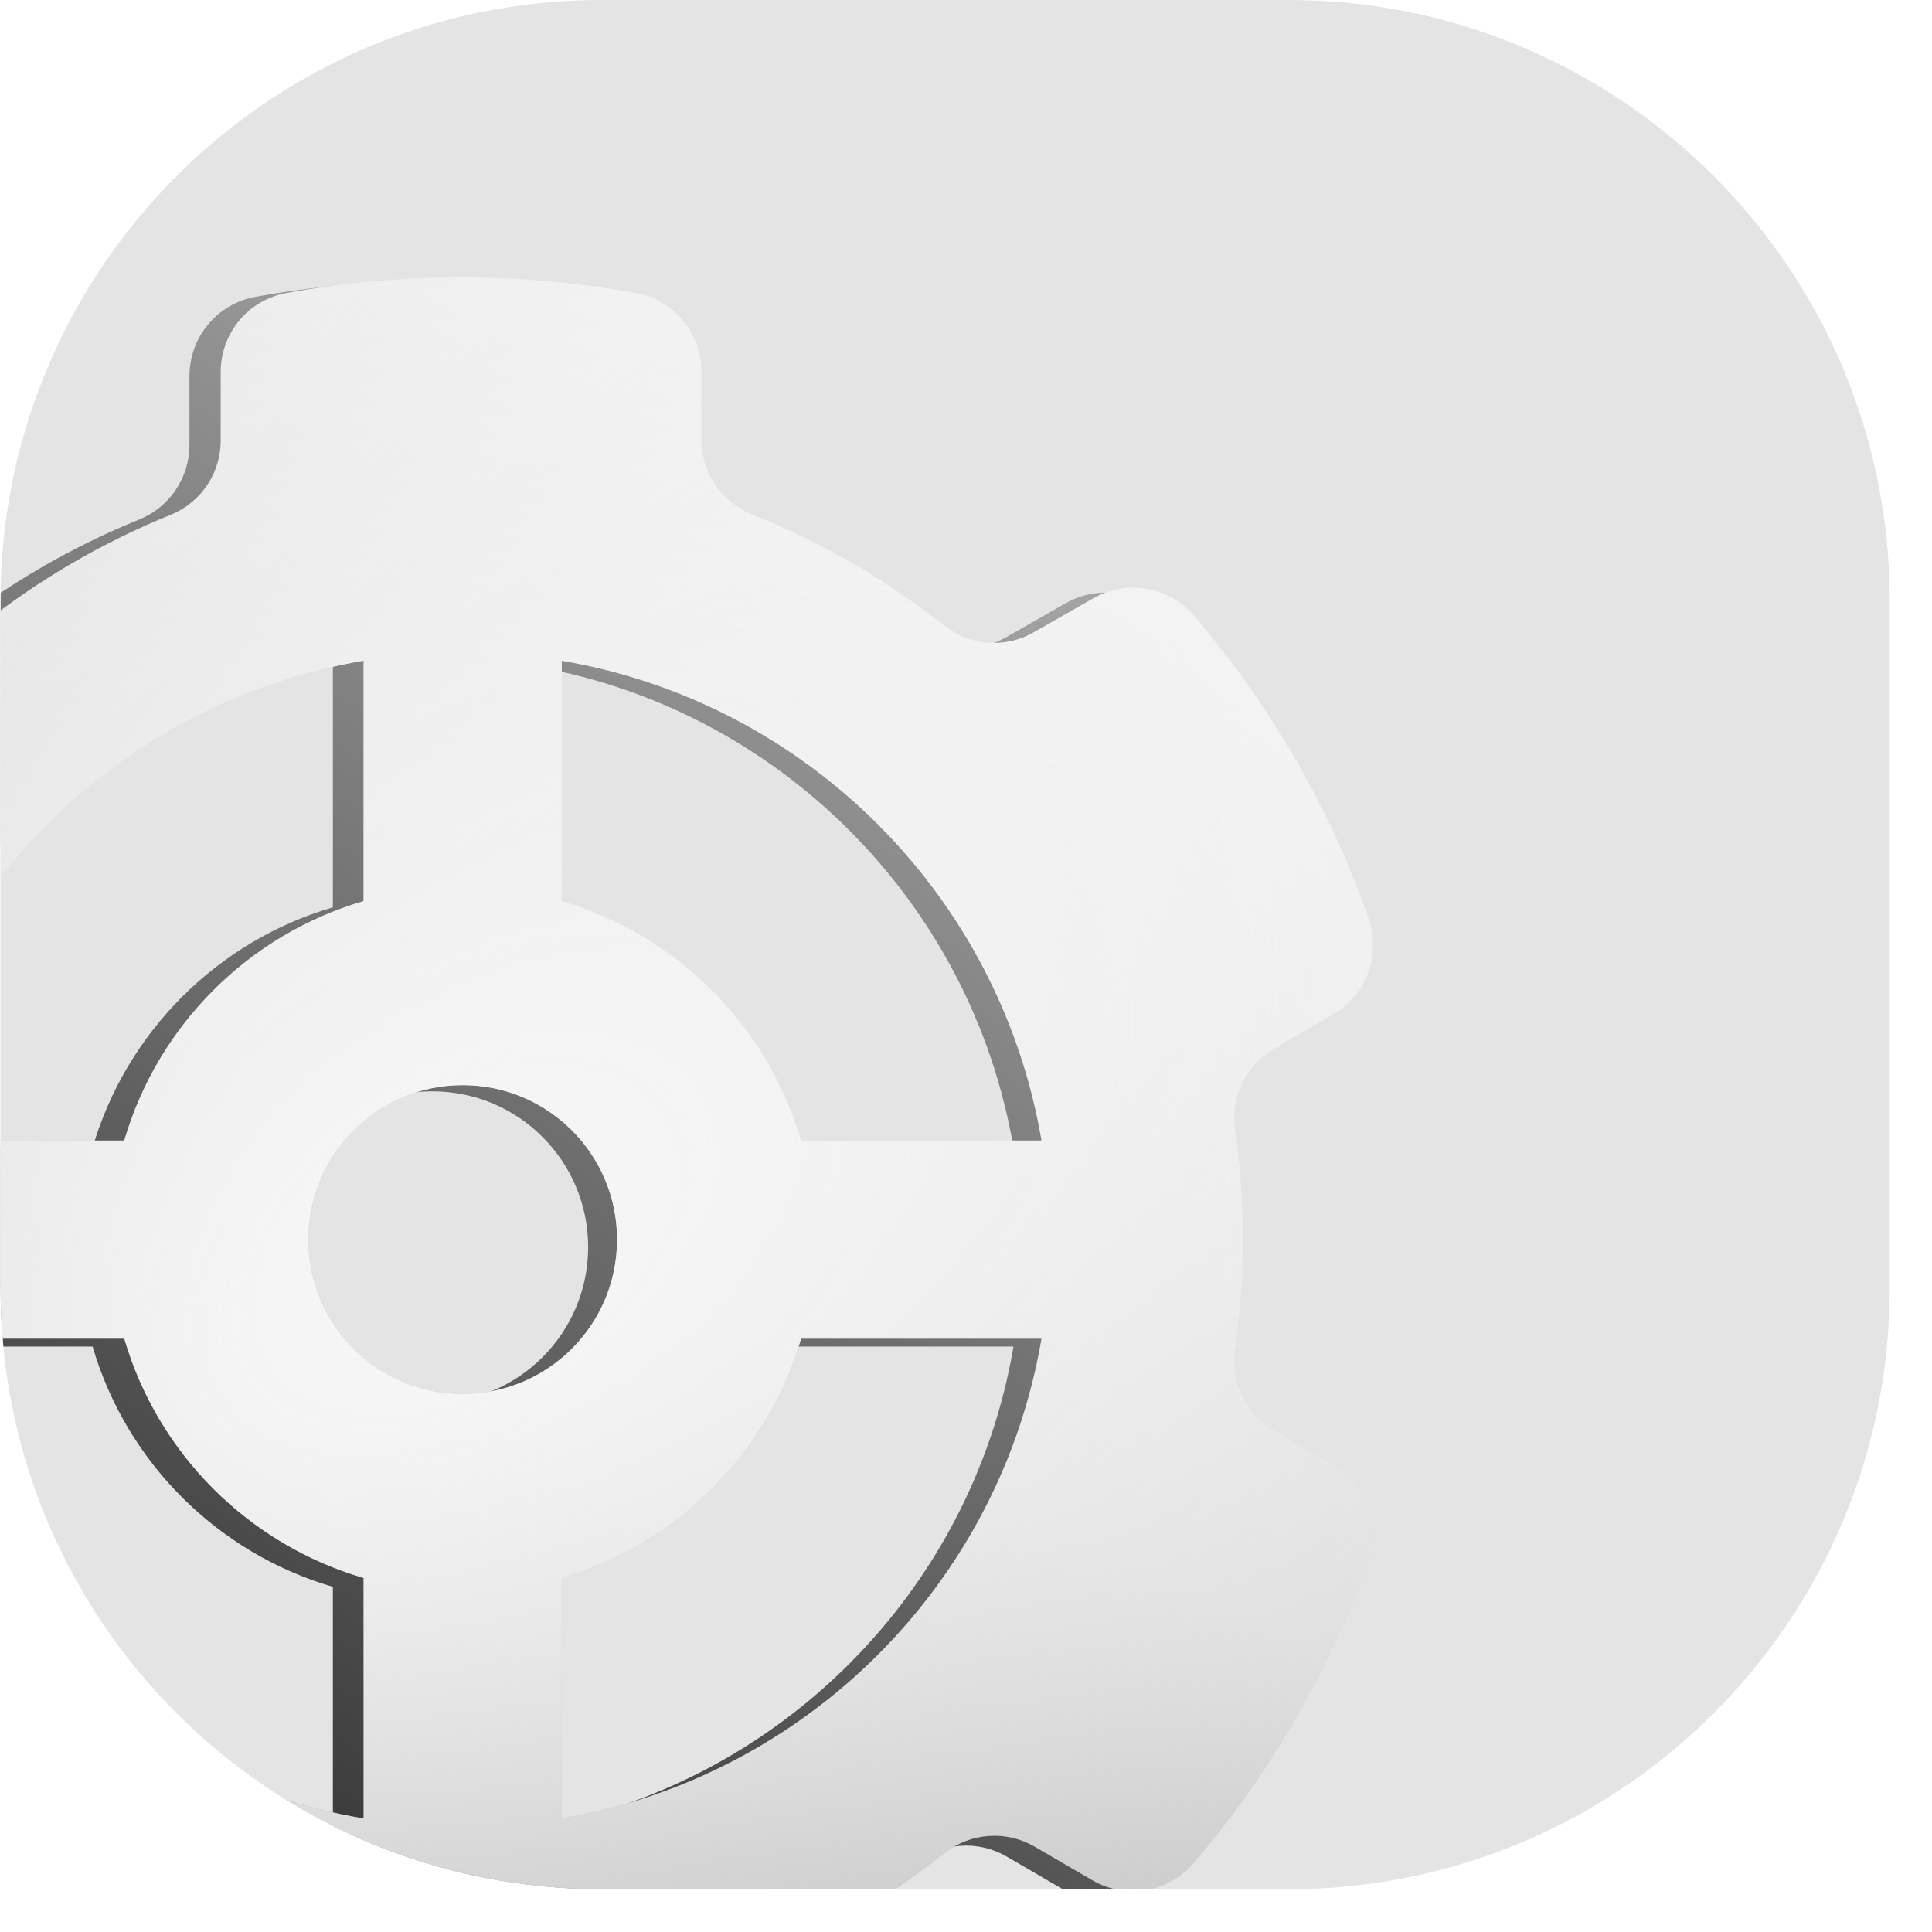 <svg width="45" height="45" viewBox="0 0 45 45" fill="none" xmlns="http://www.w3.org/2000/svg">
<g clip-path="url(#clip0_353_10448)">
<path d="M0.012 14C0.012 6.268 6.28 0 14.012 0H30.016C37.748 0 44.016 6.268 44.016 14V30.004C44.016 37.736 37.748 44.004 30.016 44.004H14.012C6.28 44.004 0.012 37.736 0.012 30.004V14Z" fill="#E4E4E4"/>
<g filter="url(#filter0_d_353_10448)">
<path fill-rule="evenodd" clip-rule="evenodd" d="M-5.283 32.311L-3.915 31.524C-3.59 31.341 -3.328 31.064 -3.161 30.731C-2.994 30.397 -2.931 30.021 -2.979 29.651C-3.229 27.924 -3.229 26.17 -2.979 24.443C-2.933 24.041 -3.014 23.634 -3.211 23.28C-3.407 22.925 -3.709 22.641 -4.075 22.467L-5.255 21.783C-5.635 21.565 -5.926 21.22 -6.078 20.81C-6.231 20.399 -6.234 19.948 -6.088 19.535C-5.682 18.379 -5.178 17.261 -4.58 16.191C-4.44 15.929 -4.281 15.657 -4.121 15.395C-3.51 14.359 -2.815 13.375 -2.042 12.454C-1.727 12.104 -1.296 11.882 -0.829 11.826C-0.362 11.771 0.109 11.888 0.496 12.154L1.705 12.847C2.026 13.032 2.395 13.118 2.766 13.093C3.136 13.068 3.49 12.933 3.784 12.707C5.142 11.624 6.65 10.744 8.261 10.093C8.602 9.951 8.892 9.712 9.097 9.405C9.302 9.099 9.412 8.739 9.413 8.37V6.787C9.406 6.343 9.556 5.912 9.838 5.569C10.119 5.225 10.513 4.993 10.949 4.914C13.65 4.427 16.416 4.427 19.117 4.914C19.553 4.993 19.947 5.225 20.229 5.569C20.51 5.912 20.66 6.343 20.653 6.787V8.37C20.657 8.743 20.773 9.106 20.985 9.413C21.197 9.72 21.495 9.957 21.843 10.093C23.463 10.741 24.981 11.621 26.348 12.707C26.642 12.933 26.996 13.068 27.366 13.093C27.737 13.118 28.106 13.032 28.427 12.847L29.804 12.06C30.184 11.839 30.629 11.758 31.062 11.832C31.496 11.905 31.889 12.129 32.174 12.463C32.963 13.383 33.674 14.367 34.3 15.404C34.46 15.666 34.619 15.938 34.759 16.2C35.354 17.273 35.855 18.395 36.258 19.554C36.399 19.964 36.393 20.411 36.241 20.818C36.089 21.224 35.8 21.565 35.424 21.783L34.066 22.57C33.741 22.753 33.478 23.029 33.312 23.363C33.145 23.697 33.081 24.073 33.13 24.443C33.379 26.17 33.379 27.924 33.13 29.651C33.081 30.021 33.145 30.397 33.312 30.731C33.478 31.064 33.741 31.341 34.066 31.524L35.424 32.311C35.8 32.528 36.089 32.87 36.241 33.276C36.393 33.683 36.399 34.13 36.258 34.54C35.852 35.696 35.347 36.815 34.75 37.884C34.609 38.146 34.45 38.418 34.291 38.68C33.665 39.718 32.953 40.701 32.165 41.621C31.881 41.955 31.49 42.179 31.059 42.254C30.628 42.329 30.184 42.251 29.804 42.033L28.437 41.237C28.115 41.052 27.746 40.967 27.376 40.992C27.006 41.017 26.651 41.151 26.358 41.378C24.988 42.467 23.467 43.35 21.843 44.001C21.502 44.142 21.212 44.382 21.007 44.688C20.802 44.995 20.692 45.355 20.691 45.724V47.307C20.698 47.751 20.547 48.182 20.266 48.525C19.985 48.868 19.591 49.1 19.155 49.18C16.454 49.667 13.688 49.667 10.987 49.18C10.55 49.1 10.157 48.868 9.875 48.525C9.594 48.182 9.444 47.751 9.451 47.307V45.724C9.447 45.351 9.331 44.987 9.119 44.68C8.907 44.373 8.609 44.137 8.261 44.001C6.641 43.353 5.123 42.472 3.756 41.387C3.465 41.166 3.116 41.035 2.751 41.01C2.387 40.985 2.023 41.068 1.705 41.247L0.337 42.043C-0.043 42.267 -0.491 42.349 -0.926 42.276C-1.361 42.202 -1.757 41.977 -2.042 41.64C-2.831 40.72 -3.542 39.736 -4.168 38.699C-4.328 38.437 -4.487 38.165 -4.627 37.903C-5.219 36.827 -5.717 35.702 -6.117 34.54C-6.257 34.13 -6.251 33.683 -6.099 33.276C-5.947 32.87 -5.659 32.528 -5.283 32.311ZM17.386 40.583L17.386 34.961C20.076 34.175 22.197 32.054 22.983 29.364L28.606 29.364C27.633 35.091 23.113 39.61 17.386 40.583ZM28.606 24.731L22.984 24.731C22.198 22.041 20.077 19.92 17.386 19.134L17.386 13.51C23.114 14.483 27.633 19.003 28.606 24.731ZM7.157 29.364L1.533 29.364C2.506 35.091 7.026 39.61 12.753 40.583V34.96C10.063 34.174 7.943 32.054 7.157 29.364ZM7.157 24.731L1.533 24.731C2.506 19.003 7.026 14.483 12.753 13.51V19.134C10.063 19.92 7.943 22.041 7.157 24.731ZM11.442 27.047C11.442 29.051 13.066 30.675 15.07 30.675C17.074 30.675 18.699 29.051 18.699 27.047C18.699 25.043 17.074 23.419 15.07 23.419C13.066 23.419 11.442 25.043 11.442 27.047Z" fill="url(#paint0_linear_353_10448)"/>
<path fill-rule="evenodd" clip-rule="evenodd" d="M-4.497 32.115L-3.135 31.331C-2.811 31.149 -2.549 30.873 -2.383 30.541C-2.217 30.209 -2.154 29.834 -2.202 29.465C-2.451 27.745 -2.451 25.998 -2.202 24.278C-2.157 23.877 -2.237 23.472 -2.433 23.119C-2.629 22.766 -2.929 22.483 -3.293 22.309L-4.469 21.628C-4.847 21.411 -5.138 21.068 -5.289 20.659C-5.441 20.25 -5.445 19.8 -5.299 19.389C-4.895 18.238 -4.392 17.124 -3.797 16.058C-3.657 15.797 -3.499 15.526 -3.34 15.265C-2.731 14.233 -2.038 13.254 -1.269 12.335C-0.955 11.988 -0.526 11.765 -0.061 11.711C0.404 11.656 0.874 11.772 1.26 12.037L2.463 12.727C2.784 12.912 3.151 12.997 3.52 12.972C3.889 12.947 4.242 12.813 4.535 12.587C5.888 11.509 7.39 10.632 8.994 9.984C9.333 9.843 9.623 9.605 9.827 9.299C10.031 8.994 10.141 8.635 10.142 8.268V6.691C10.135 6.249 10.285 5.819 10.565 5.477C10.845 5.135 11.237 4.904 11.672 4.825C14.362 4.34 17.118 4.34 19.808 4.825C20.243 4.904 20.635 5.135 20.915 5.477C21.195 5.819 21.345 6.249 21.338 6.691V8.268C21.342 8.639 21.457 9.001 21.668 9.307C21.879 9.613 22.177 9.849 22.523 9.984C24.137 10.63 25.649 11.507 27.011 12.587C27.303 12.813 27.656 12.947 28.025 12.972C28.394 12.997 28.762 12.912 29.082 12.727L30.453 11.944C30.832 11.723 31.275 11.642 31.707 11.716C32.138 11.789 32.53 12.012 32.814 12.345C33.6 13.261 34.308 14.241 34.932 15.274C35.091 15.536 35.249 15.806 35.389 16.067C35.981 17.136 36.481 18.254 36.882 19.408C37.022 19.817 37.016 20.262 36.865 20.667C36.713 21.072 36.426 21.412 36.052 21.628L34.699 22.412C34.375 22.595 34.113 22.87 33.947 23.202C33.781 23.535 33.718 23.909 33.766 24.278C34.014 25.998 34.014 27.745 33.766 29.465C33.718 29.834 33.781 30.209 33.947 30.541C34.113 30.873 34.375 31.149 34.699 31.331L36.052 32.115C36.426 32.332 36.713 32.672 36.865 33.077C37.016 33.482 37.022 33.927 36.882 34.336C36.477 35.487 35.975 36.601 35.38 37.667C35.24 37.928 35.081 38.199 34.923 38.46C34.299 39.493 33.59 40.473 32.805 41.389C32.523 41.722 32.133 41.945 31.703 42.02C31.274 42.095 30.832 42.017 30.453 41.8L29.091 41.007C28.771 40.822 28.403 40.737 28.034 40.762C27.666 40.787 27.313 40.921 27.02 41.147C25.656 42.232 24.141 43.112 22.523 43.759C22.184 43.901 21.894 44.139 21.69 44.444C21.486 44.75 21.376 45.109 21.375 45.476V47.053C21.383 47.495 21.233 47.925 20.953 48.266C20.672 48.608 20.28 48.839 19.845 48.919C17.155 49.404 14.4 49.404 11.709 48.919C11.275 48.839 10.882 48.608 10.602 48.266C10.322 47.925 10.172 47.495 10.179 47.053V45.476C10.175 45.104 10.06 44.742 9.849 44.437C9.638 44.131 9.34 43.895 8.994 43.759C7.38 43.114 5.868 42.237 4.507 41.156C4.217 40.936 3.869 40.806 3.506 40.781C3.143 40.756 2.78 40.838 2.463 41.016L1.101 41.809C0.722 42.032 0.277 42.114 -0.157 42.041C-0.591 41.968 -0.984 41.743 -1.269 41.408C-2.054 40.492 -2.763 39.512 -3.387 38.478C-3.545 38.217 -3.704 37.947 -3.844 37.685C-4.433 36.613 -4.93 35.493 -5.327 34.336C-5.468 33.927 -5.462 33.482 -5.31 33.077C-5.159 32.672 -4.871 32.332 -4.497 32.115ZM18.084 40.356V34.754C20.763 33.971 22.875 31.859 23.659 29.18L29.26 29.18C28.291 34.885 23.789 39.387 18.084 40.356ZM29.26 24.566L23.66 24.566C22.877 21.885 20.764 19.772 18.084 18.989V13.389C23.789 14.358 28.291 18.86 29.26 24.566ZM7.895 29.18L2.293 29.18C3.262 34.885 7.764 39.387 13.469 40.356V34.754C10.79 33.971 8.678 31.859 7.895 29.18ZM7.894 24.566L2.293 24.566C3.262 18.86 7.764 14.358 13.469 13.389V18.989C10.789 19.772 8.677 21.885 7.894 24.566ZM12.181 26.871C12.181 28.858 13.791 30.468 15.777 30.468C17.763 30.468 19.373 28.858 19.373 26.871C19.373 24.885 17.763 23.275 15.777 23.275C13.791 23.275 12.181 24.885 12.181 26.871Z" fill="url(#paint1_linear_353_10448)"/>
<path fill-rule="evenodd" clip-rule="evenodd" d="M-4.497 32.115L-3.135 31.331C-2.811 31.149 -2.549 30.873 -2.383 30.541C-2.217 30.209 -2.154 29.834 -2.202 29.465C-2.451 27.745 -2.451 25.998 -2.202 24.278C-2.157 23.877 -2.237 23.472 -2.433 23.119C-2.629 22.766 -2.929 22.483 -3.293 22.309L-4.469 21.628C-4.847 21.411 -5.138 21.068 -5.289 20.659C-5.441 20.25 -5.445 19.8 -5.299 19.389C-4.895 18.238 -4.392 17.124 -3.797 16.058C-3.657 15.797 -3.499 15.526 -3.34 15.265C-2.731 14.233 -2.038 13.254 -1.269 12.335C-0.955 11.988 -0.526 11.765 -0.061 11.711C0.404 11.656 0.874 11.772 1.26 12.037L2.463 12.727C2.784 12.912 3.151 12.997 3.52 12.972C3.889 12.947 4.242 12.813 4.535 12.587C5.888 11.509 7.39 10.632 8.994 9.984C9.333 9.843 9.623 9.605 9.827 9.299C10.031 8.994 10.141 8.635 10.142 8.268V6.691C10.135 6.249 10.285 5.819 10.565 5.477C10.845 5.135 11.237 4.904 11.672 4.825C14.362 4.34 17.118 4.34 19.808 4.825C20.243 4.904 20.635 5.135 20.915 5.477C21.195 5.819 21.345 6.249 21.338 6.691V8.268C21.342 8.639 21.457 9.001 21.668 9.307C21.879 9.613 22.177 9.849 22.523 9.984C24.137 10.63 25.649 11.507 27.011 12.587C27.303 12.813 27.656 12.947 28.025 12.972C28.394 12.997 28.762 12.912 29.082 12.727L30.453 11.944C30.832 11.723 31.275 11.642 31.707 11.716C32.138 11.789 32.53 12.012 32.814 12.345C33.6 13.261 34.308 14.241 34.932 15.274C35.091 15.536 35.249 15.806 35.389 16.067C35.981 17.136 36.481 18.254 36.882 19.408C37.022 19.817 37.016 20.262 36.865 20.667C36.713 21.072 36.426 21.412 36.052 21.628L34.699 22.412C34.375 22.595 34.113 22.87 33.947 23.202C33.781 23.535 33.718 23.909 33.766 24.278C34.014 25.998 34.014 27.745 33.766 29.465C33.718 29.834 33.781 30.209 33.947 30.541C34.113 30.873 34.375 31.149 34.699 31.331L36.052 32.115C36.426 32.332 36.713 32.672 36.865 33.077C37.016 33.482 37.022 33.927 36.882 34.336C36.477 35.487 35.975 36.601 35.38 37.667C35.24 37.928 35.081 38.199 34.923 38.46C34.299 39.493 33.59 40.473 32.805 41.389C32.523 41.722 32.133 41.945 31.703 42.02C31.274 42.095 30.832 42.017 30.453 41.8L29.091 41.007C28.771 40.822 28.403 40.737 28.034 40.762C27.666 40.787 27.313 40.921 27.02 41.147C25.656 42.232 24.141 43.112 22.523 43.759C22.184 43.901 21.894 44.139 21.69 44.444C21.486 44.75 21.376 45.109 21.375 45.476V47.053C21.383 47.495 21.233 47.925 20.953 48.266C20.672 48.608 20.28 48.839 19.845 48.919C17.155 49.404 14.4 49.404 11.709 48.919C11.275 48.839 10.882 48.608 10.602 48.266C10.322 47.925 10.172 47.495 10.179 47.053V45.476C10.175 45.104 10.06 44.742 9.849 44.437C9.638 44.131 9.34 43.895 8.994 43.759C7.38 43.114 5.868 42.237 4.507 41.156C4.217 40.936 3.869 40.806 3.506 40.781C3.143 40.756 2.78 40.838 2.463 41.016L1.101 41.809C0.722 42.032 0.277 42.114 -0.157 42.041C-0.591 41.968 -0.984 41.743 -1.269 41.408C-2.054 40.492 -2.763 39.512 -3.387 38.478C-3.545 38.217 -3.704 37.947 -3.844 37.685C-4.433 36.613 -4.93 35.493 -5.327 34.336C-5.468 33.927 -5.462 33.482 -5.31 33.077C-5.159 32.672 -4.871 32.332 -4.497 32.115ZM18.084 40.356V34.754C20.763 33.971 22.875 31.859 23.659 29.18L29.26 29.18C28.291 34.885 23.789 39.387 18.084 40.356ZM29.26 24.566L23.66 24.566C22.877 21.885 20.764 19.772 18.084 18.989V13.389C23.789 14.358 28.291 18.86 29.26 24.566ZM7.895 29.18L2.293 29.18C3.262 34.885 7.764 39.387 13.469 40.356V34.754C10.79 33.971 8.678 31.859 7.895 29.18ZM7.894 24.566L2.293 24.566C3.262 18.86 7.764 14.358 13.469 13.389V18.989C10.789 19.772 8.677 21.885 7.894 24.566ZM12.181 26.871C12.181 28.858 13.791 30.468 15.777 30.468C17.763 30.468 19.373 28.858 19.373 26.871C19.373 24.885 17.763 23.275 15.777 23.275C13.791 23.275 12.181 24.885 12.181 26.871Z" fill="url(#paint2_diamond_353_10448)"/>
</g>
</g>
<defs>
<filter id="filter0_d_353_10448" x="-12.218" y="4.461" width="49.201" height="48.084" filterUnits="userSpaceOnUse" color-interpolation-filters="sRGB">
<feFlood flood-opacity="0" result="BackgroundImageFix"/>
<feColorMatrix in="SourceAlpha" type="matrix" values="0 0 0 0 0 0 0 0 0 0 0 0 0 0 0 0 0 0 127 0" result="hardAlpha"/>
<feOffset dx="-5" dy="2"/>
<feGaussianBlur stdDeviation="0.5"/>
<feComposite in2="hardAlpha" operator="out"/>
<feColorMatrix type="matrix" values="0 0 0 0 0 0 0 0 0 0 0 0 0 0 0 0 0 0 0.05 0"/>
<feBlend mode="normal" in2="BackgroundImageFix" result="effect1_dropShadow_353_10448"/>
<feBlend mode="normal" in="SourceGraphic" in2="effect1_dropShadow_353_10448" result="shape"/>
</filter>
<linearGradient id="paint0_linear_353_10448" x1="27.631" y1="5.862" x2="3.798" y2="42.868" gradientUnits="userSpaceOnUse">
<stop stop-color="#AFAFAF"/>
<stop offset="1" stop-color="#272727"/>
</linearGradient>
<linearGradient id="paint1_linear_353_10448" x1="39.761" y1="-16.512" x2="-18.001" y2="91.124" gradientUnits="userSpaceOnUse">
<stop offset="0.226" stop-color="#ECECEC"/>
<stop offset="0.396" stop-color="#CDCDCD"/>
<stop offset="0.596" stop-color="#6F6F6F"/>
</linearGradient>
<radialGradient id="paint2_diamond_353_10448" cx="0" cy="0" r="1" gradientUnits="userSpaceOnUse" gradientTransform="translate(15.777 26.872) rotate(-122.624) scale(38.539 60.27)">
<stop offset="0.082" stop-color="#F5F5F5"/>
<stop offset="0.859" stop-color="white" stop-opacity="0"/>
</radialGradient>
<clipPath id="clip0_353_10448">
<path d="M0.012 14C0.012 6.268 6.28 0 14.012 0H30.016C37.748 0 44.016 6.268 44.016 14V30.004C44.016 37.736 37.748 44.004 30.016 44.004H14.012C6.28 44.004 0.012 37.736 0.012 30.004V14Z" fill="white"/>
</clipPath>
</defs>
</svg>

